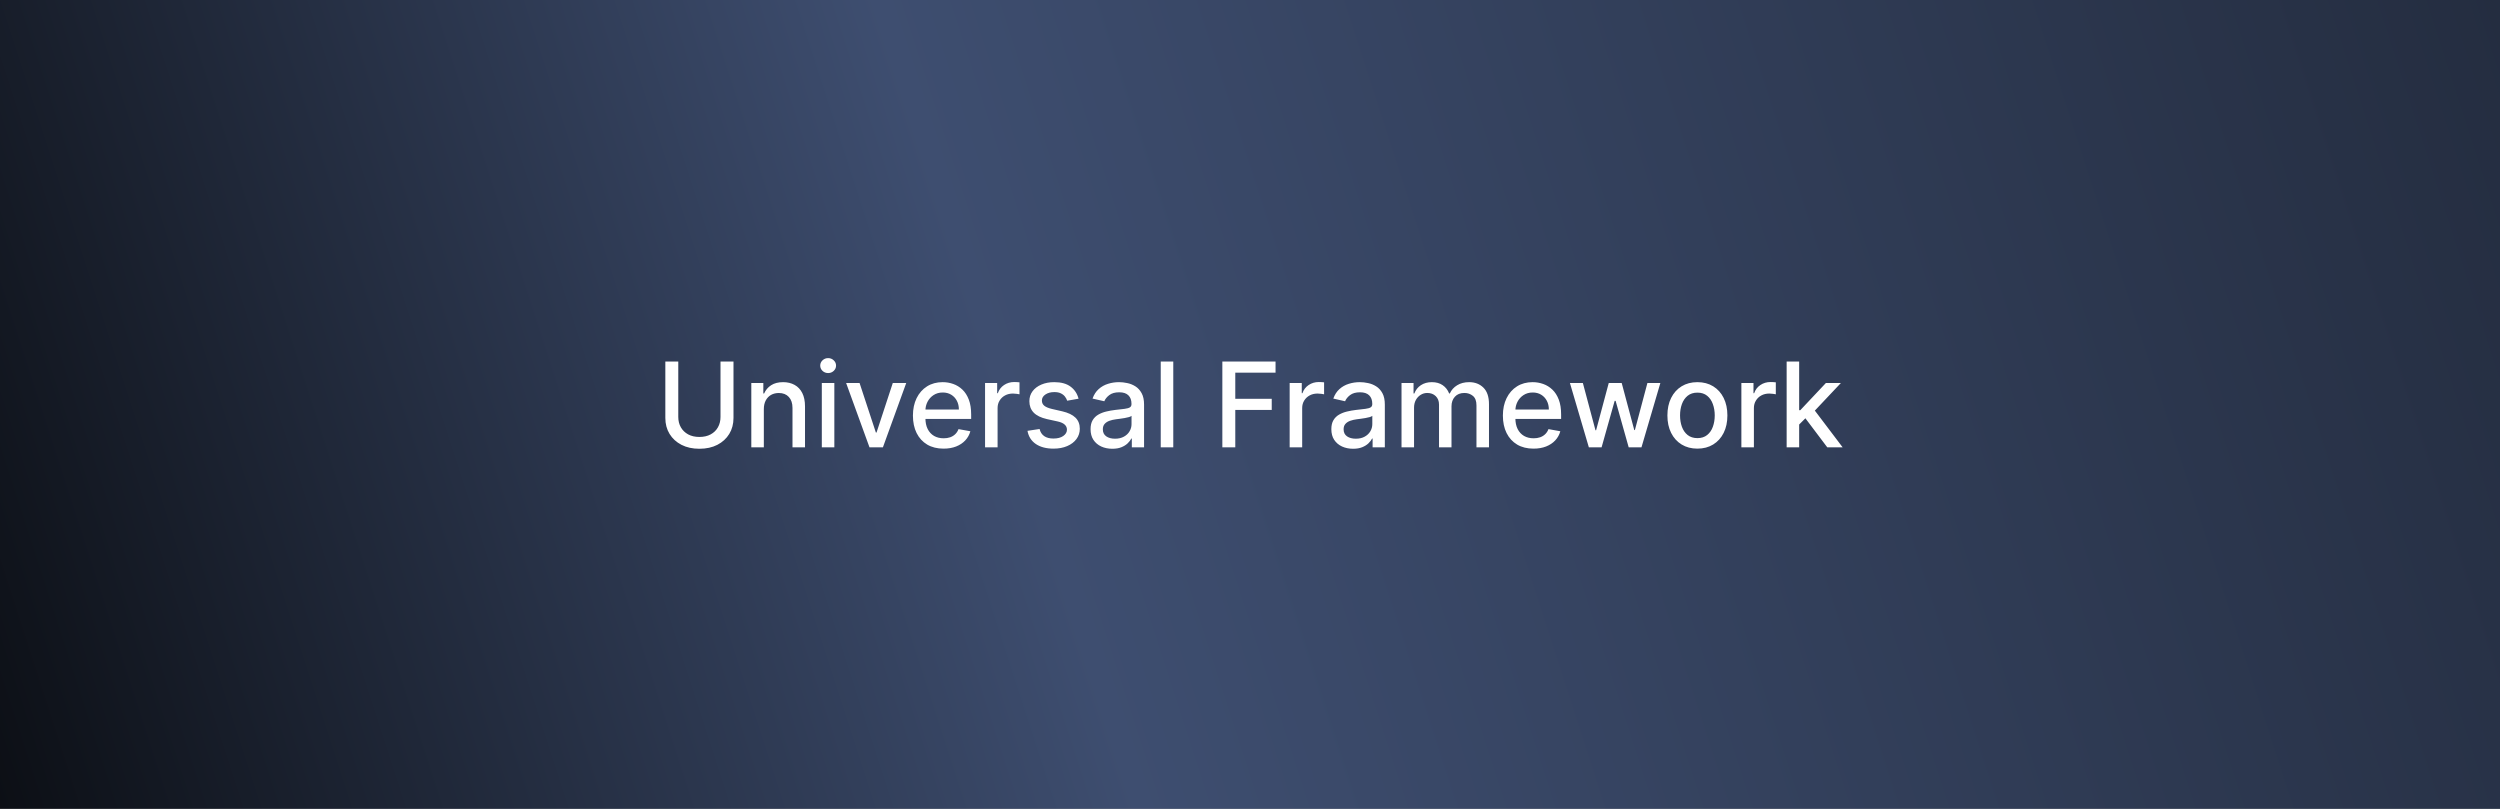 <svg width="2649" height="857" viewBox="0 0 2649 857" fill="none" xmlns="http://www.w3.org/2000/svg">
<rect x="0" y="0" width="2649" height="857" fill="#808080" stroke="none"/>
<rect width="2649" height="857" fill="url(#paint0_linear_124_13)"/>
<path d="M763.448 383.091H777.209V442.883C777.209 449.246 775.714 454.883 772.725 459.795C769.737 464.678 765.534 468.525 760.119 471.337C754.703 474.118 748.356 475.509 741.076 475.509C733.826 475.509 727.493 474.118 722.077 471.337C716.662 468.525 712.46 464.678 709.471 459.795C706.482 454.883 704.988 449.246 704.988 442.883V383.091H718.704V441.773C718.704 445.887 719.606 449.542 721.412 452.738C723.246 455.934 725.836 458.449 729.18 460.284C732.524 462.089 736.489 462.991 741.076 462.991C745.692 462.991 749.673 462.089 753.017 460.284C756.39 458.449 758.965 455.934 760.74 452.738C762.546 449.542 763.448 445.887 763.448 441.773V383.091ZM809.358 433.517V474H796.085V405.818H808.825V416.915H809.668C811.237 413.305 813.693 410.405 817.037 408.215C820.411 406.025 824.657 404.93 829.777 404.93C834.423 404.93 838.492 405.907 841.984 407.86C845.476 409.784 848.183 412.654 850.107 416.472C852.031 420.289 852.992 425.009 852.992 430.632V474H839.72V432.23C839.72 427.288 838.433 423.426 835.858 420.644C833.283 417.833 829.747 416.427 825.249 416.427C822.171 416.427 819.434 417.093 817.037 418.425C814.67 419.756 812.79 421.71 811.4 424.284C810.038 426.829 809.358 429.907 809.358 433.517ZM870.792 474V405.818H884.065V474H870.792ZM877.495 395.298C875.187 395.298 873.204 394.529 871.547 392.99C869.919 391.421 869.106 389.557 869.106 387.397C869.106 385.207 869.919 383.342 871.547 381.804C873.204 380.235 875.187 379.451 877.495 379.451C879.803 379.451 881.771 380.235 883.399 381.804C885.056 383.342 885.885 385.207 885.885 387.397C885.885 389.557 885.056 391.421 883.399 392.99C881.771 394.529 879.803 395.298 877.495 395.298ZM960.248 405.818L935.523 474H921.318L896.549 405.818H910.798L928.066 458.286H928.776L945.999 405.818H960.248ZM999.787 475.376C993.07 475.376 987.284 473.941 982.431 471.07C977.608 468.17 973.879 464.101 971.245 458.863C968.641 453.596 967.339 447.426 967.339 440.353C967.339 433.369 968.641 427.214 971.245 421.887C973.879 416.56 977.548 412.403 982.254 409.414C986.988 406.425 992.522 404.93 998.855 404.93C1002.7 404.93 1006.43 405.567 1010.04 406.839C1013.65 408.112 1016.89 410.109 1019.76 412.832C1022.63 415.554 1024.9 419.091 1026.55 423.441C1028.21 427.761 1029.04 433.014 1029.04 439.199V443.904H974.841V433.961H1016.03C1016.03 430.469 1015.32 427.377 1013.9 424.684C1012.48 421.961 1010.49 419.816 1007.91 418.247C1005.37 416.679 1002.38 415.895 998.944 415.895C995.215 415.895 991.96 416.812 989.178 418.647C986.426 420.452 984.296 422.819 982.786 425.749C981.307 428.649 980.567 431.801 980.567 435.204V442.972C980.567 447.529 981.366 451.406 982.964 454.602C984.591 457.798 986.855 460.239 989.755 461.926C992.656 463.583 996.044 464.412 999.921 464.412C1002.44 464.412 1004.73 464.057 1006.8 463.347C1008.87 462.607 1010.66 461.512 1012.17 460.062C1013.68 458.612 1014.84 456.821 1015.63 454.691L1028.2 456.955C1027.19 460.654 1025.39 463.894 1022.78 466.676C1020.21 469.428 1016.97 471.573 1013.06 473.112C1009.18 474.621 1004.76 475.376 999.787 475.376ZM1043.77 474V405.818H1056.59V416.649H1057.3C1058.55 412.98 1060.74 410.094 1063.87 407.993C1067.04 405.863 1070.62 404.797 1074.62 404.797C1075.45 404.797 1076.42 404.827 1077.55 404.886C1078.7 404.945 1079.6 405.019 1080.25 405.108V417.803C1079.72 417.655 1078.77 417.493 1077.41 417.315C1076.05 417.108 1074.69 417.004 1073.33 417.004C1070.19 417.004 1067.4 417.67 1064.94 419.002C1062.51 420.304 1060.59 422.124 1059.17 424.462C1057.75 426.77 1057.04 429.404 1057.04 432.363V474H1043.77ZM1142.83 422.464L1130.8 424.595C1130.3 423.056 1129.5 421.591 1128.41 420.2C1127.34 418.809 1125.89 417.67 1124.05 416.782C1122.22 415.895 1119.93 415.451 1117.17 415.451C1113.42 415.451 1110.28 416.294 1107.76 417.981C1105.25 419.638 1103.99 421.783 1103.99 424.417C1103.99 426.696 1104.83 428.531 1106.52 429.922C1108.21 431.312 1110.93 432.452 1114.69 433.339L1125.52 435.825C1131.79 437.275 1136.47 439.51 1139.55 442.528C1142.62 445.547 1144.16 449.468 1144.16 454.291C1144.16 458.375 1142.98 462.015 1140.61 465.211C1138.27 468.377 1135 470.863 1130.8 472.668C1126.63 474.473 1121.79 475.376 1116.29 475.376C1108.65 475.376 1102.42 473.748 1097.6 470.493C1092.78 467.208 1089.82 462.548 1088.72 456.511L1101.55 454.558C1102.35 457.902 1103.99 460.432 1106.48 462.148C1108.96 463.835 1112.2 464.678 1116.2 464.678C1120.55 464.678 1124.03 463.776 1126.63 461.971C1129.23 460.136 1130.54 457.902 1130.54 455.268C1130.54 453.137 1129.74 451.347 1128.14 449.897C1126.57 448.447 1124.16 447.352 1120.9 446.612L1109.36 444.082C1103 442.632 1098.29 440.323 1095.25 437.157C1092.23 433.991 1090.72 429.981 1090.72 425.127C1090.72 421.103 1091.84 417.581 1094.09 414.563C1096.34 411.544 1099.45 409.192 1103.41 407.505C1107.38 405.789 1111.92 404.93 1117.04 404.93C1124.41 404.93 1130.21 406.528 1134.44 409.724C1138.67 412.891 1141.47 417.137 1142.83 422.464ZM1178.6 475.509C1174.28 475.509 1170.37 474.71 1166.88 473.112C1163.39 471.485 1160.62 469.132 1158.58 466.054C1156.57 462.977 1155.56 459.204 1155.56 454.735C1155.56 450.888 1156.3 447.722 1157.78 445.236C1159.26 442.75 1161.26 440.782 1163.77 439.332C1166.29 437.882 1169.1 436.787 1172.21 436.047C1175.31 435.307 1178.48 434.745 1181.71 434.36C1185.79 433.887 1189.1 433.502 1191.65 433.206C1194.19 432.881 1196.04 432.363 1197.2 431.653C1198.35 430.942 1198.93 429.788 1198.93 428.19V427.88C1198.93 424.003 1197.83 420.999 1195.64 418.869C1193.48 416.738 1190.26 415.673 1185.97 415.673C1181.5 415.673 1177.98 416.664 1175.4 418.647C1172.86 420.6 1171.1 422.775 1170.12 425.172L1157.65 422.331C1159.13 418.188 1161.29 414.844 1164.13 412.299C1167 409.724 1170.3 407.86 1174.03 406.706C1177.75 405.522 1181.68 404.93 1185.79 404.93C1188.51 404.93 1191.4 405.256 1194.45 405.907C1197.52 406.528 1200.39 407.683 1203.06 409.369C1205.75 411.056 1207.95 413.468 1209.67 416.605C1211.39 419.712 1212.25 423.751 1212.25 428.723V474H1199.28V464.678H1198.75C1197.89 466.395 1196.61 468.081 1194.89 469.739C1193.17 471.396 1190.97 472.772 1188.28 473.867C1185.58 474.962 1182.36 475.509 1178.6 475.509ZM1181.48 464.856C1185.15 464.856 1188.29 464.131 1190.89 462.681C1193.53 461.231 1195.53 459.337 1196.89 456.999C1198.28 454.632 1198.97 452.101 1198.97 449.408V440.619C1198.5 441.093 1197.58 441.537 1196.22 441.951C1194.89 442.336 1193.36 442.676 1191.65 442.972C1189.93 443.238 1188.26 443.49 1186.63 443.727C1185.01 443.934 1183.64 444.111 1182.55 444.259C1179.97 444.585 1177.62 445.132 1175.49 445.902C1173.39 446.671 1171.7 447.781 1170.43 449.231C1169.19 450.651 1168.57 452.545 1168.57 454.913C1168.57 458.197 1169.78 460.683 1172.21 462.37C1174.63 464.027 1177.73 464.856 1181.48 464.856ZM1243.2 383.091V474H1229.92V383.091H1243.2ZM1295.2 474V383.091H1351.57V394.898H1308.91V422.597H1347.53V434.36H1308.91V474H1295.2ZM1366.52 474V405.818H1379.35V416.649H1380.06C1381.3 412.98 1383.49 410.094 1386.63 407.993C1389.79 405.863 1393.38 404.797 1397.37 404.797C1398.2 404.797 1399.18 404.827 1400.3 404.886C1401.45 404.945 1402.36 405.019 1403.01 405.108V417.803C1402.48 417.655 1401.53 417.493 1400.17 417.315C1398.81 417.108 1397.44 417.004 1396.08 417.004C1392.95 417.004 1390.15 417.67 1387.69 419.002C1385.27 420.304 1383.34 422.124 1381.92 424.462C1380.5 426.77 1379.79 429.404 1379.79 432.363V474H1366.52ZM1433.73 475.509C1429.4 475.509 1425.5 474.71 1422.01 473.112C1418.51 471.485 1415.75 469.132 1413.71 466.054C1411.69 462.977 1410.69 459.204 1410.69 454.735C1410.69 450.888 1411.43 447.722 1412.91 445.236C1414.39 442.75 1416.38 440.782 1418.9 439.332C1421.41 437.882 1424.23 436.787 1427.33 436.047C1430.44 435.307 1433.61 434.745 1436.83 434.36C1440.92 433.887 1444.23 433.502 1446.78 433.206C1449.32 432.881 1451.17 432.363 1452.32 431.653C1453.48 430.942 1454.06 429.788 1454.06 428.19V427.88C1454.06 424.003 1452.96 420.999 1450.77 418.869C1448.61 416.738 1445.38 415.673 1441.09 415.673C1436.63 415.673 1433.1 416.664 1430.53 418.647C1427.98 420.6 1426.22 422.775 1425.25 425.172L1412.77 422.331C1414.25 418.188 1416.41 414.844 1419.25 412.299C1422.12 409.724 1425.42 407.86 1429.15 406.706C1432.88 405.522 1436.8 404.93 1440.92 404.93C1443.64 404.93 1446.52 405.256 1449.57 405.907C1452.65 406.528 1455.52 407.683 1458.18 409.369C1460.88 411.056 1463.08 413.468 1464.8 416.605C1466.51 419.712 1467.37 423.751 1467.37 428.723V474H1454.41V464.678H1453.88C1453.02 466.395 1451.73 468.081 1450.02 469.739C1448.3 471.396 1446.09 472.772 1443.4 473.867C1440.71 474.962 1437.48 475.509 1433.73 475.509ZM1436.61 464.856C1440.28 464.856 1443.42 464.131 1446.02 462.681C1448.65 461.231 1450.65 459.337 1452.01 456.999C1453.4 454.632 1454.1 452.101 1454.1 449.408V440.619C1453.63 441.093 1452.71 441.537 1451.35 441.951C1450.02 442.336 1448.49 442.676 1446.78 442.972C1445.06 443.238 1443.39 443.49 1441.76 443.727C1440.13 443.934 1438.77 444.111 1437.68 444.259C1435.1 444.585 1432.75 445.132 1430.62 445.902C1428.52 446.671 1426.83 447.781 1425.56 449.231C1424.31 450.651 1423.69 452.545 1423.69 454.913C1423.69 458.197 1424.91 460.683 1427.33 462.37C1429.76 464.027 1432.85 464.856 1436.61 464.856ZM1485.05 474V405.818H1497.79V416.915H1498.63C1500.05 413.157 1502.38 410.228 1505.6 408.126C1508.83 405.996 1512.69 404.93 1517.19 404.93C1521.75 404.93 1525.56 405.996 1528.64 408.126C1531.75 410.257 1534.04 413.187 1535.52 416.915H1536.23C1537.86 413.276 1540.45 410.375 1544 408.215C1547.55 406.025 1551.78 404.93 1556.69 404.93C1562.88 404.93 1567.92 406.869 1571.83 410.745C1575.77 414.622 1577.73 420.467 1577.73 428.279V474H1564.46V429.522C1564.46 424.906 1563.2 421.562 1560.69 419.49C1558.17 417.419 1555.17 416.383 1551.68 416.383C1547.36 416.383 1544 417.714 1541.6 420.378C1539.2 423.012 1538.01 426.4 1538.01 430.543V474H1524.78V428.679C1524.78 424.98 1523.62 422.005 1521.32 419.756C1519.01 417.507 1516 416.383 1512.31 416.383C1509.79 416.383 1507.47 417.049 1505.34 418.38C1503.23 419.682 1501.53 421.502 1500.23 423.84C1498.96 426.178 1498.32 428.886 1498.32 431.963V474H1485.05ZM1624.91 475.376C1618.19 475.376 1612.41 473.941 1607.55 471.07C1602.73 468.17 1599 464.101 1596.37 458.863C1593.76 453.596 1592.46 447.426 1592.46 440.353C1592.46 433.369 1593.76 427.214 1596.37 421.887C1599 416.56 1602.67 412.403 1607.38 409.414C1612.11 406.425 1617.64 404.93 1623.98 404.93C1627.82 404.93 1631.55 405.567 1635.16 406.839C1638.77 408.112 1642.01 410.109 1644.88 412.832C1647.76 415.554 1650.02 419.091 1651.68 423.441C1653.33 427.761 1654.16 433.014 1654.16 439.199V443.904H1599.96V433.961H1641.16C1641.16 430.469 1640.45 427.377 1639.03 424.684C1637.6 421.961 1635.61 419.816 1633.03 418.247C1630.49 416.679 1627.5 415.895 1624.07 415.895C1620.34 415.895 1617.08 416.812 1614.3 418.647C1611.55 420.452 1609.42 422.819 1607.91 425.749C1606.43 428.649 1605.69 431.801 1605.69 435.204V442.972C1605.69 447.529 1606.49 451.406 1608.09 454.602C1609.71 457.798 1611.98 460.239 1614.88 461.926C1617.78 463.583 1621.17 464.412 1625.04 464.412C1627.56 464.412 1629.85 464.057 1631.92 463.347C1633.99 462.607 1635.78 461.512 1637.29 460.062C1638.8 458.612 1639.96 456.821 1640.76 454.691L1653.32 456.955C1652.31 460.654 1650.51 463.894 1647.9 466.676C1645.33 469.428 1642.09 471.573 1638.18 473.112C1634.31 474.621 1629.88 475.376 1624.91 475.376ZM1683.55 474L1663.48 405.818H1677.2L1690.56 455.889H1691.23L1704.63 405.818H1718.35L1731.67 455.667H1732.33L1745.6 405.818H1759.32L1739.3 474H1725.76L1711.91 424.772H1710.89L1697.04 474H1683.55ZM1798.56 475.376C1792.17 475.376 1786.59 473.911 1781.83 470.982C1777.06 468.052 1773.36 463.953 1770.73 458.686C1768.09 453.418 1766.78 447.263 1766.78 440.22C1766.78 433.147 1768.09 426.962 1770.73 421.665C1773.36 416.368 1777.06 412.255 1781.83 409.325C1786.59 406.395 1792.17 404.93 1798.56 404.93C1804.95 404.93 1810.53 406.395 1815.29 409.325C1820.06 412.255 1823.76 416.368 1826.39 421.665C1829.03 426.962 1830.34 433.147 1830.34 440.22C1830.34 447.263 1829.03 453.418 1826.39 458.686C1823.76 463.953 1820.06 468.052 1815.29 470.982C1810.53 473.911 1804.95 475.376 1798.56 475.376ZM1798.6 464.234C1802.75 464.234 1806.18 463.139 1808.9 460.95C1811.63 458.76 1813.64 455.845 1814.94 452.205C1816.27 448.565 1816.94 444.555 1816.94 440.175C1816.94 435.825 1816.27 431.83 1814.94 428.19C1813.64 424.521 1811.63 421.576 1808.9 419.357C1806.18 417.137 1802.75 416.028 1798.6 416.028C1794.43 416.028 1790.97 417.137 1788.22 419.357C1785.49 421.576 1783.47 424.521 1782.14 428.19C1780.83 431.83 1780.18 435.825 1780.18 440.175C1780.18 444.555 1780.83 448.565 1782.14 452.205C1783.47 455.845 1785.49 458.76 1788.22 460.95C1790.97 463.139 1794.43 464.234 1798.6 464.234ZM1845.16 474V405.818H1857.99V416.649H1858.7C1859.94 412.98 1862.13 410.094 1865.27 407.993C1868.43 405.863 1872.01 404.797 1876.01 404.797C1876.84 404.797 1877.81 404.827 1878.94 404.886C1880.09 404.945 1880.99 405.019 1881.65 405.108V417.803C1881.11 417.655 1880.17 417.493 1878.8 417.315C1877.44 417.108 1876.08 417.004 1874.72 417.004C1871.58 417.004 1868.79 417.67 1866.33 419.002C1863.9 420.304 1861.98 422.124 1860.56 424.462C1859.14 426.77 1858.43 429.404 1858.43 432.363V474H1845.16ZM1905.34 450.873L1905.25 434.671H1907.56L1934.72 405.818H1950.62L1919.63 438.666H1917.55L1905.34 450.873ZM1893.13 474V383.091H1906.4V474H1893.13ZM1936.19 474L1911.77 441.596L1920.92 432.319L1952.48 474H1936.19Z" fill="white"/>
<defs>
<linearGradient id="paint0_linear_124_13" x1="-1.97366e-05" y1="857" x2="2649" y2="-0" gradientUnits="userSpaceOnUse">
<stop stop-color="#0C0F15"/>
<stop offset="0.412" stop-color="#3E4E70"/>
<stop offset="1" stop-color="#242D40"/>
</linearGradient>
</defs>
</svg>
